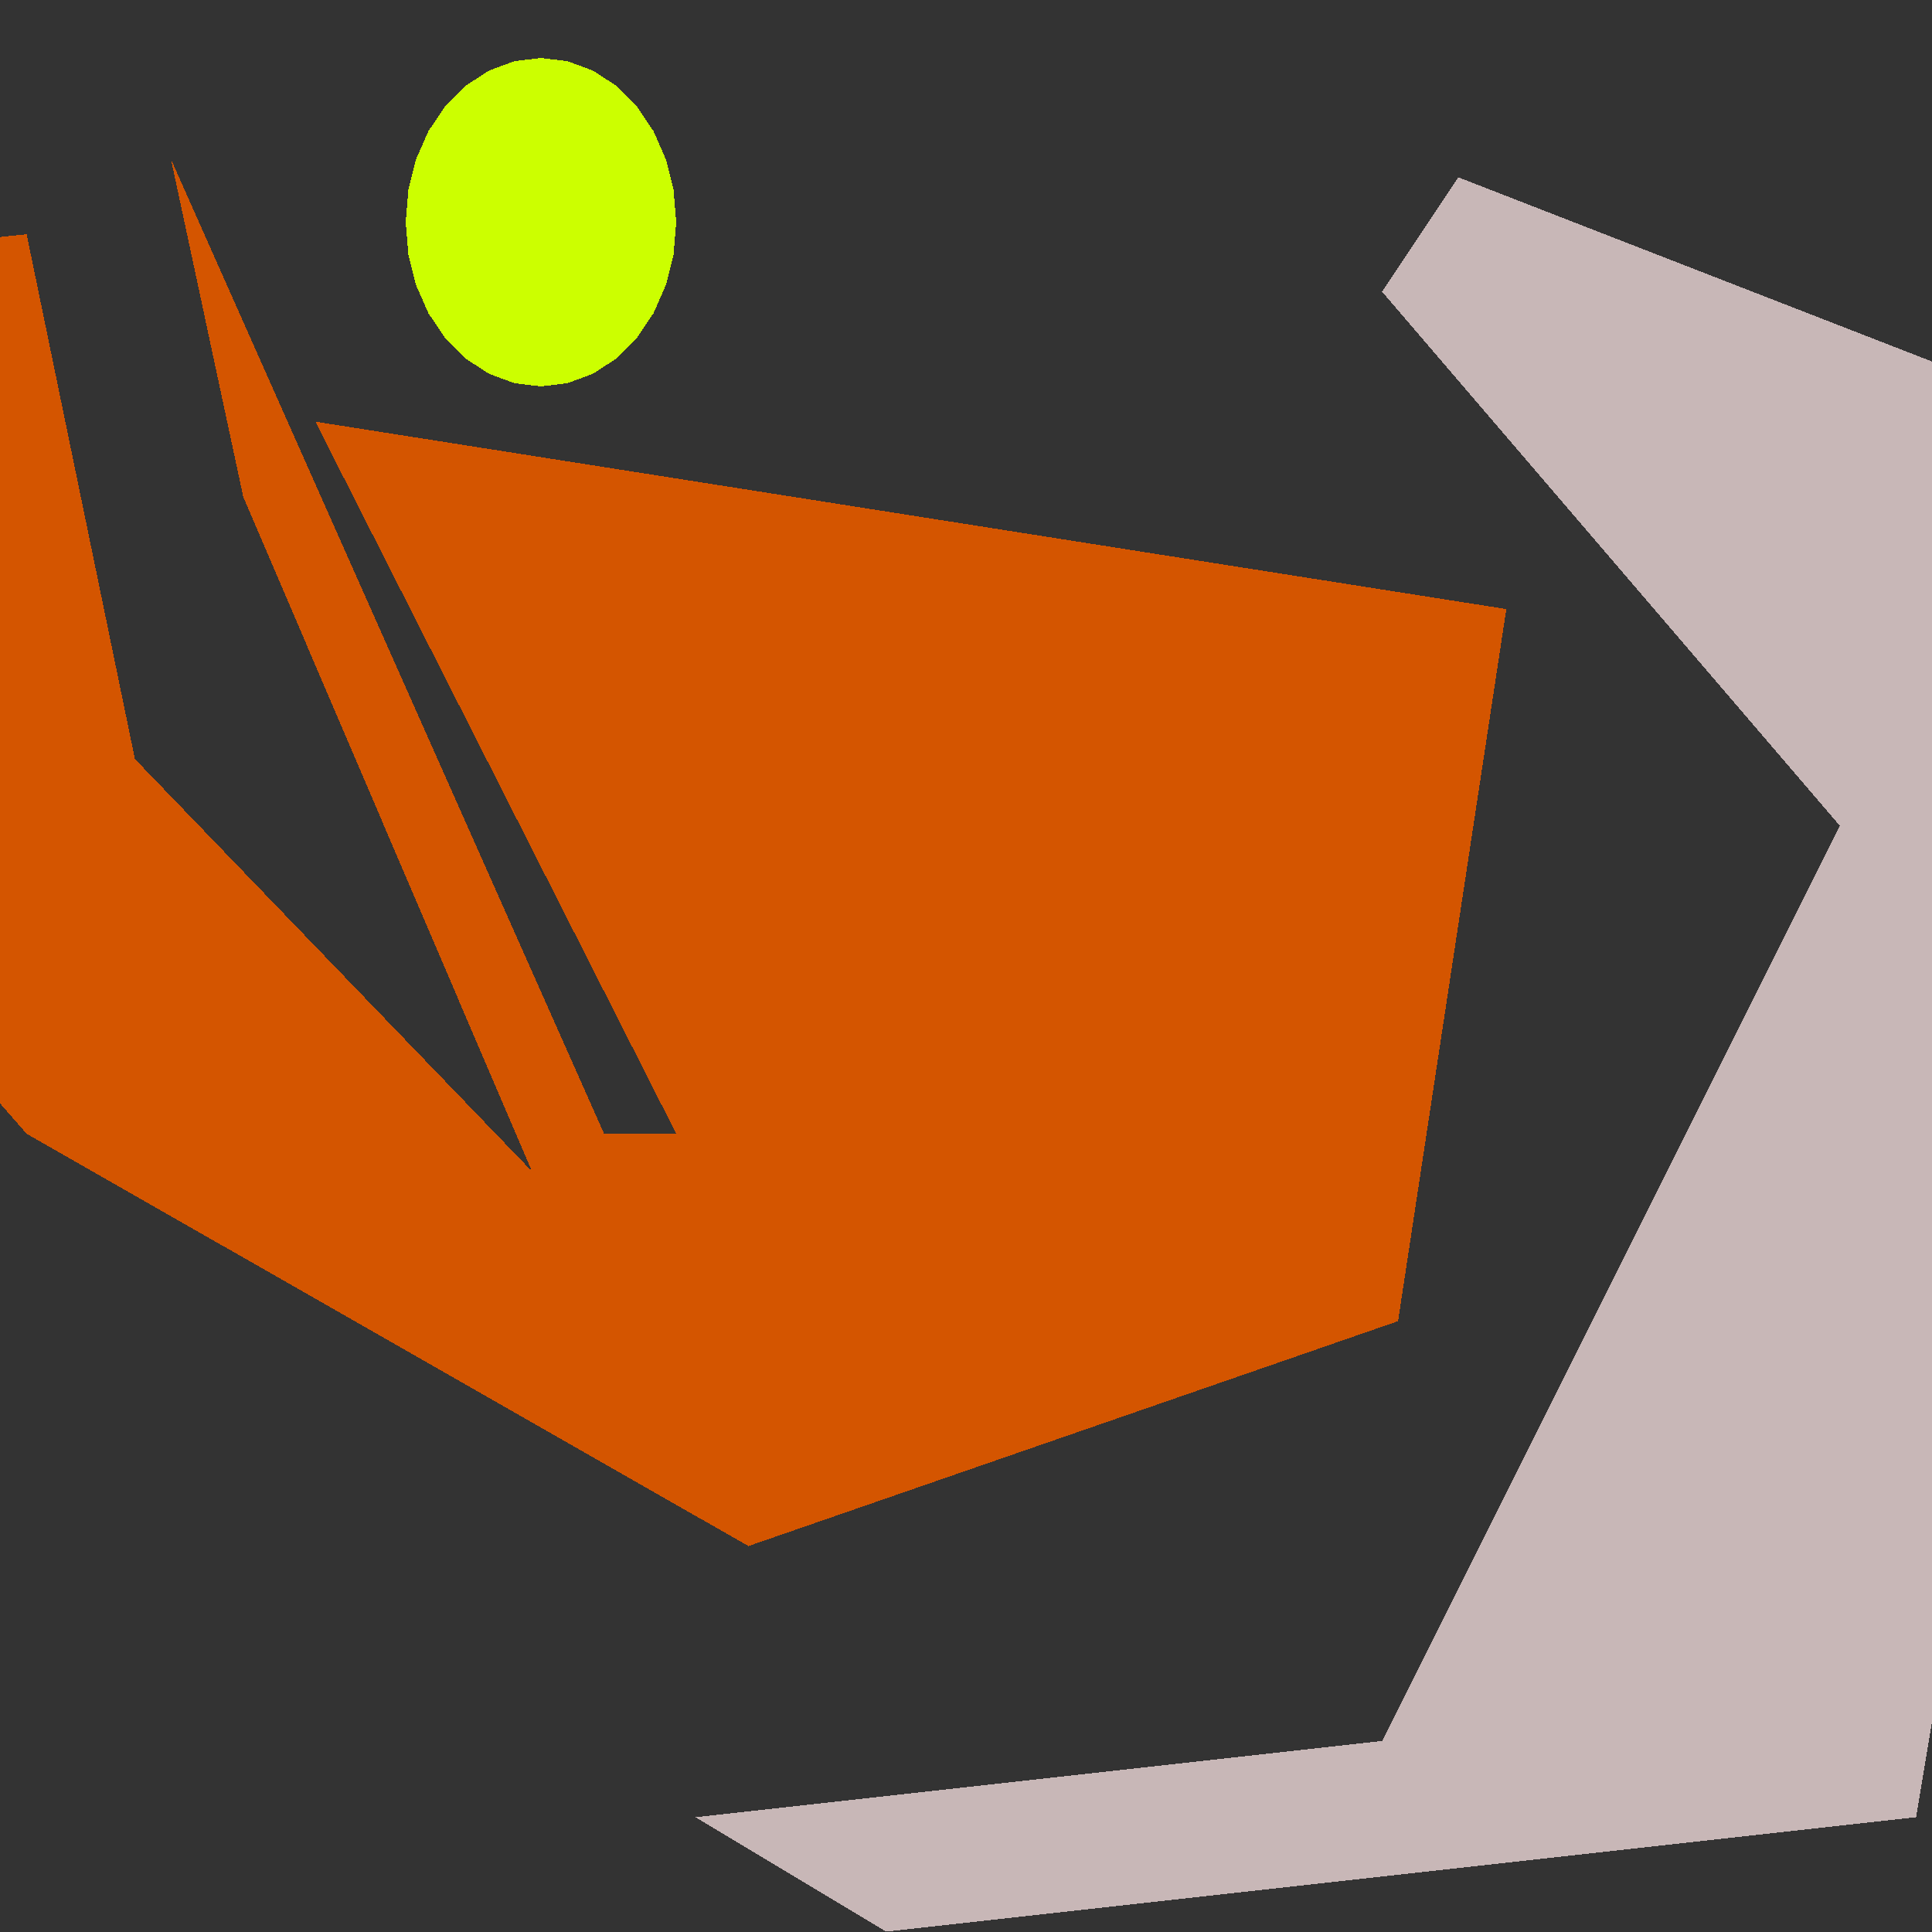 <?xml version="1.0" encoding="UTF-8" standalone="no"?>
<svg
     xmlns:dc="http://purl.org/dc/elements/1.1/"
     xmlns:cc="http://creativecommons.org/ns#"
     xmlns:rdf="http://www.w3.org/1999/02/22-rdf-syntax-ns#"
     xmlns:svg="http://www.w3.org/2000/svg"
     xmlns="http://www.w3.org/2000/svg"
     xmlns:sodipodi="http://sodipodi.sourceforge.net/DTD/sodipodi-0.dtd"
     xmlns:inkscape="http://www.inkscape.org/namespaces/inkscape"
     style="shape-rendering:crispEdges"
     id="svg1987"
     version="1.1"
     height="1000"
     width="1000"
     data-scale="0.001"
     sodipodi:docname="def.svg"
     inkscape:version="0.92.3 (2405546, 2018-03-11)">
    <rect width="100%" height="100%" fill="#333333" stroke="none"/>
    <sodipodi:namedview
         pagecolor="#ffffff"
         bordercolor="#666666"
         borderopacity="1"
         objecttolerance="10"
         gridtolerance="10"
         guidetolerance="10"
         inkscape:pageopacity="0"
         inkscape:pageshadow="2"
         inkscape:window-width="944"
         inkscape:window-height="980"
         id="namedview7"
         showgrid="true"
         inkscape:current-layer="svg1987"
         inkscape:zoom="0.90346763"
         inkscape:cx="375"
         inkscape:cy="646.41735"
         inkscape:window-x="960"
         inkscape:window-y="0"
         inkscape:window-maximized="0">
        <inkscape:grid
             id="grid8"
             type="xygrid" />
    </sodipodi:namedview>
    <defs
         id="defs1981">
        <inkscape:path-effect
             interpolator_type="Linear"
             is_visible="true"
             id="path-effect826"
             effect="interpolate_points" />
    </defs>
    <path
         inkscape:connector-curvature="0"
         id="path12"
         d="M 320,580 L 120,200 L 780,300 L 720,680 L 360,800 L -40,580 L -440,140 L -40,100 L 20,380 L 240,600 L 80,240 L 40,60 L 280,580 Z"
         style="fill:#d45500;stroke:none;stroke-width:1.051px;stroke-linecap:butt;stroke-linejoin:miter;stroke-opacity:1"
         transform="matrix(0.934,0,0,0.97,51.148,24.242)" />
    <path
         inkscape:connector-curvature="0"
         id="path14"
         d="M 720,140 L 960,420 L 720,900 L 360,940 L 460,1000 L 1000,940 L 1120,220 L 760,80 Z"
         style="fill:#c8b7b7;stroke:none;stroke-width:1.013px;stroke-linecap:butt;stroke-linejoin:miter;stroke-opacity:1"
         transform="matrix(0.987,0,0,0.987,4.737,12.821)" />
    <path
         id="path3743"
         d="M 350,115 L 348.643,131.66 L 344.672,147.528 L 338.239,162.158 L 329.497,175.104 L 318.836,185.719 L 306.788,193.53 L 293.72,198.352 L 280,200 L 266.28,198.352 L 253.212,193.53 L 241.164,185.719 L 230.503,175.104 L 221.761,162.158 L 215.328,147.528 L 211.357,131.66 L 210,115 L 211.357,98.34 L 215.328,82.472 L 221.761,67.842 L 230.503,54.896 L 241.164,44.281 L 253.212,36.47 L 266.28,31.648 L 280,30 L 293.72,31.648 L 306.788,36.47 L 318.836,44.281 L 329.497,54.896 L 338.239,67.842 L 344.672,82.472 L 348.643,98.34"
         style="fill:#ccff00"
         inkscape:connector-curvature="0" />
</svg>

